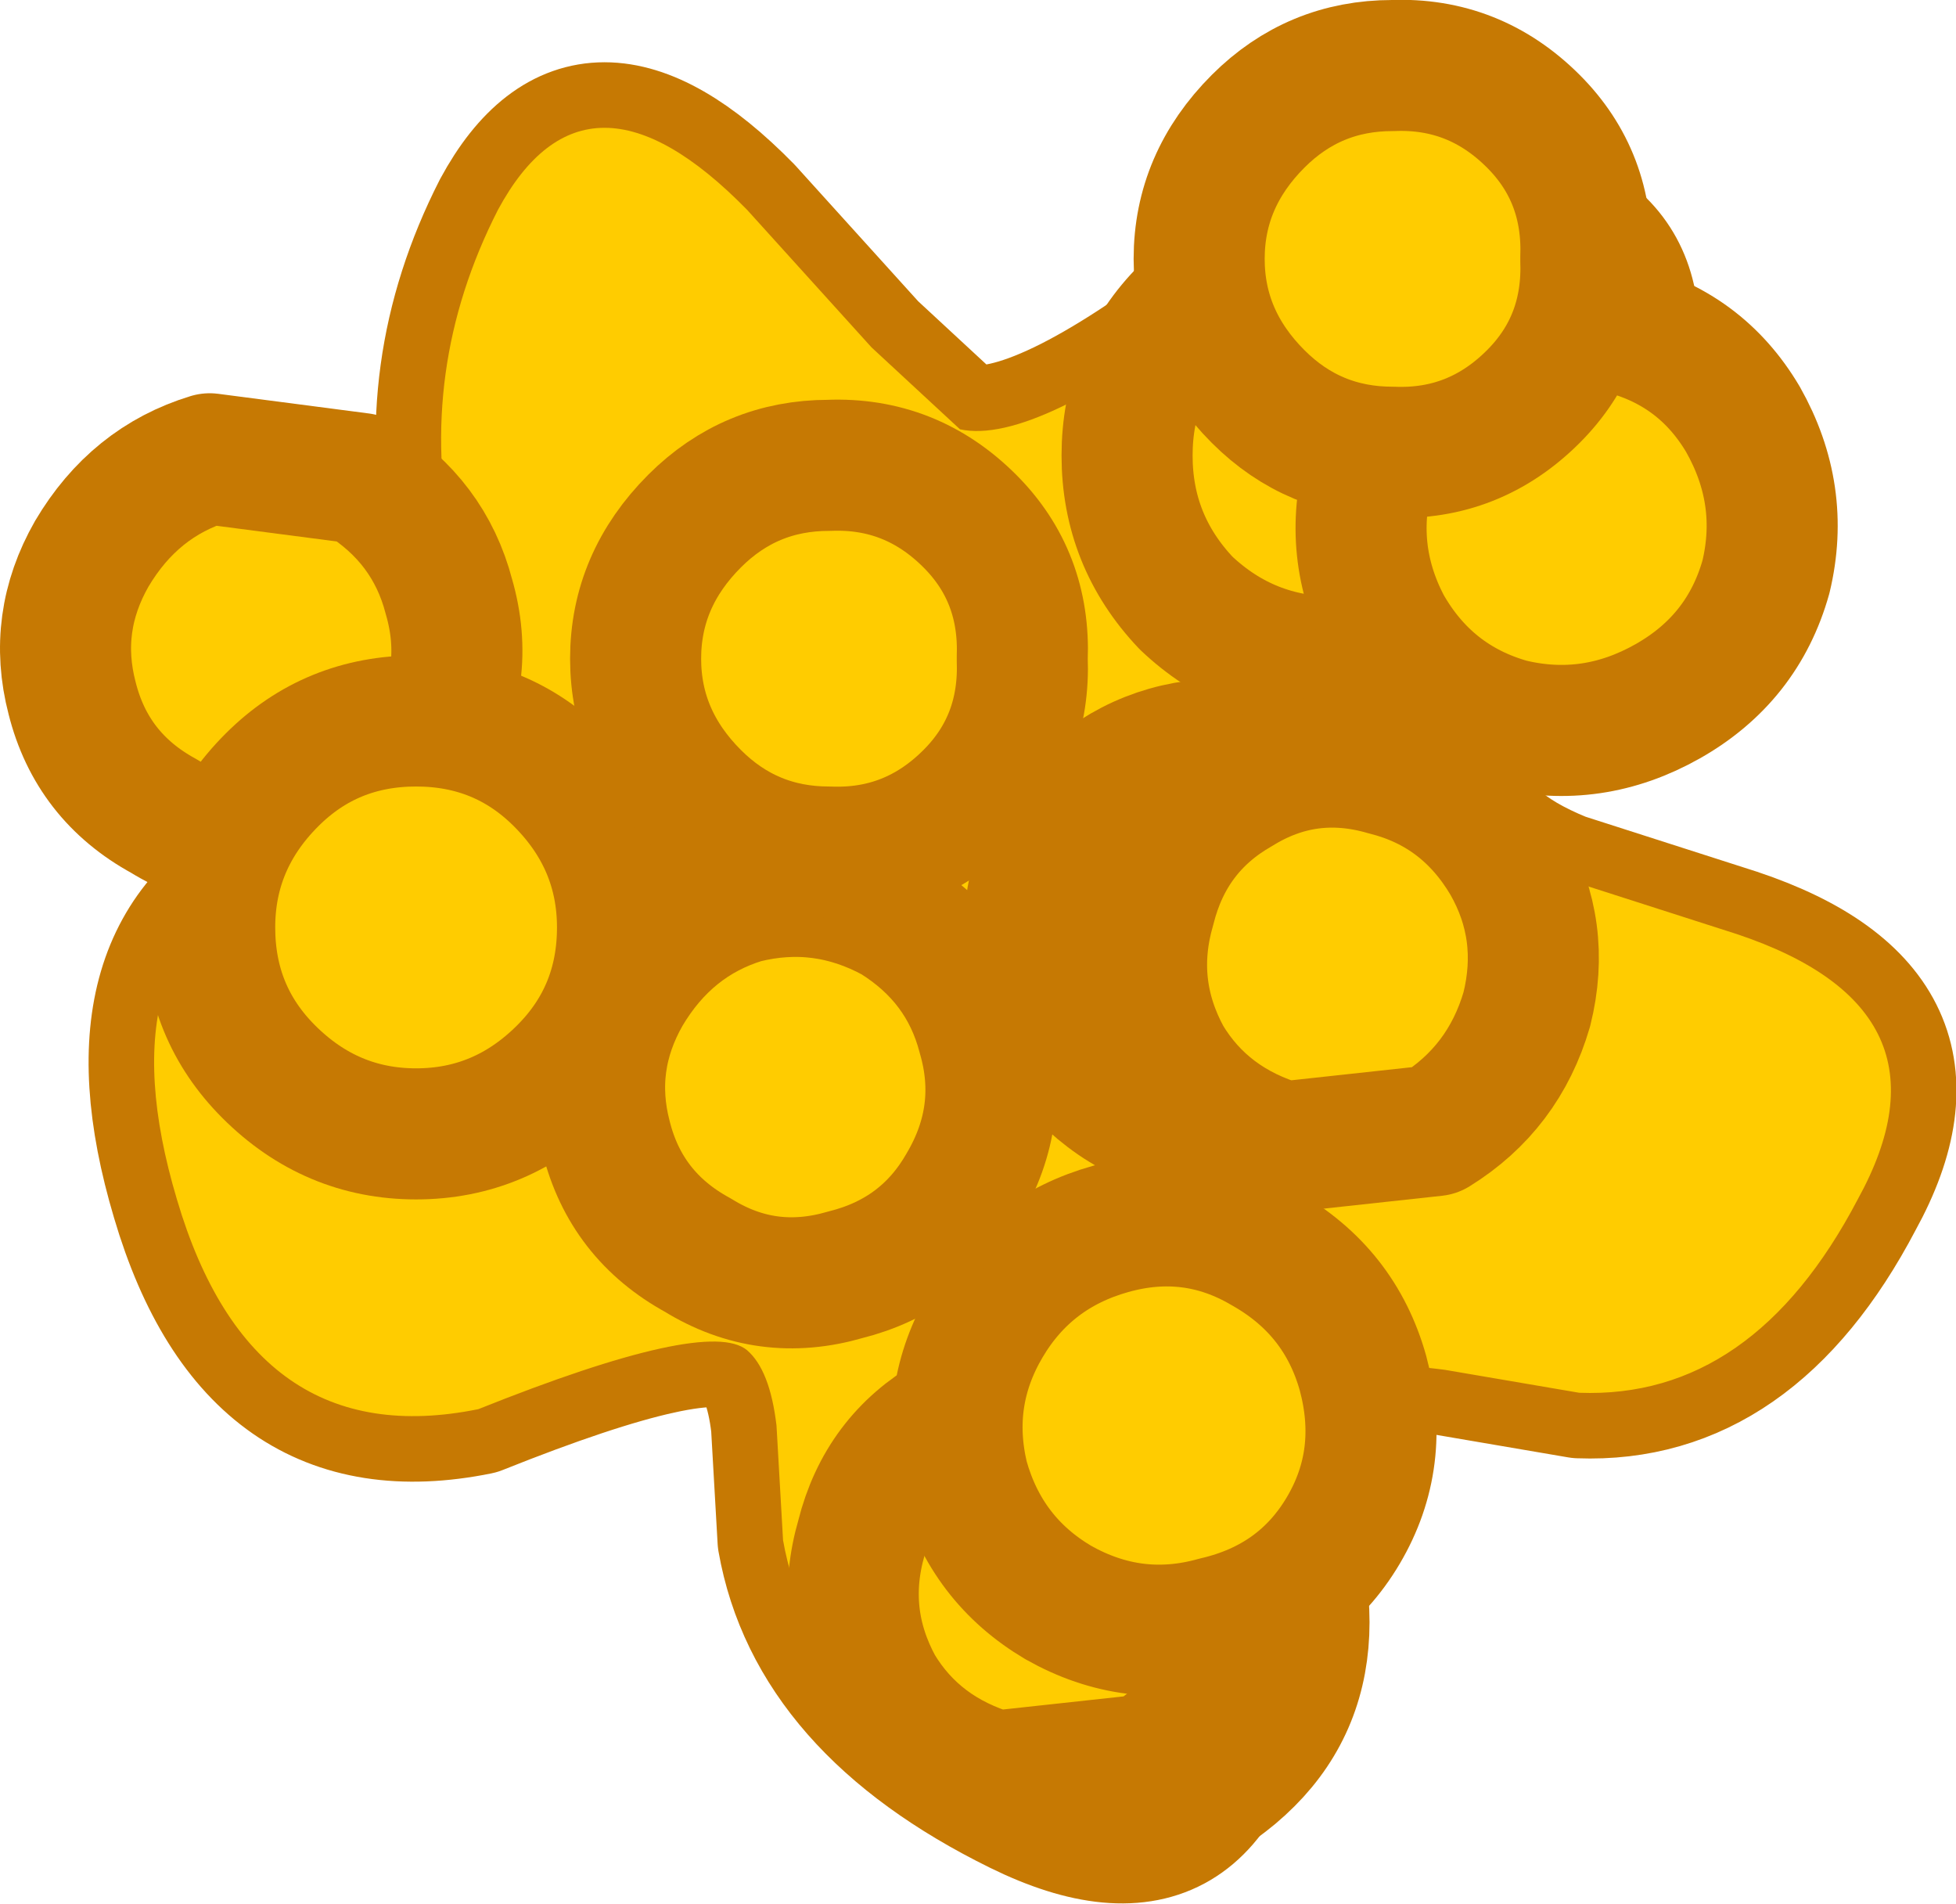 <?xml version="1.0" encoding="UTF-8" standalone="no"?>
<svg xmlns:xlink="http://www.w3.org/1999/xlink" height="29.05px" width="29.85px" xmlns="http://www.w3.org/2000/svg">
  <g transform="matrix(1.0, 0.0, 0.0, 1.0, 15.6, 15.0)">
    <path d="M7.55 -5.2 Q6.8 -3.7 6.85 -2.9 6.9 -2.15 8.25 -1.6 L10.9 -0.75 Q14.35 0.4 12.75 3.3 11.15 6.35 8.5 6.25 L6.45 5.9 Q5.3 5.75 4.7 5.9 4.0 6.15 3.8 7.6 L3.5 10.5 Q3.0 14.1 -0.05 12.6 -3.2 11.05 -3.65 8.5 L-3.75 6.75 Q-3.85 5.9 -4.2 5.6 -4.8 5.1 -8.3 6.5 -11.75 7.2 -12.9 3.3 -14.05 -0.55 -11.4 -1.8 L-9.35 -2.45 Q-8.25 -2.8 -8.1 -3.35 L-8.7 -6.7 Q-9.25 -9.35 -8.0 -11.8 -6.65 -14.3 -4.2 -11.8 L-2.3 -9.7 -0.95 -8.45 Q0.2 -8.2 3.0 -10.35 5.7 -12.45 7.9 -11.8 10.2 -11.05 8.8 -7.85 L7.55 -5.2" fill="#ffcc00" fill-rule="evenodd" stroke="none"/>
    <path d="M7.55 -5.2 Q6.8 -3.7 6.85 -2.9 6.9 -2.15 8.25 -1.6 L10.9 -0.75 Q14.35 0.4 12.75 3.3 11.15 6.35 8.5 6.25 L6.45 5.9 Q5.3 5.75 4.7 5.9 4.0 6.15 3.8 7.6 L3.5 10.5 Q3.0 14.1 -0.05 12.6 -3.2 11.05 -3.65 8.5 L-3.75 6.75 Q-3.85 5.9 -4.2 5.6 -4.8 5.1 -8.3 6.5 -11.75 7.2 -12.9 3.3 -14.05 -0.55 -11.4 -1.8 L-9.35 -2.45 Q-8.25 -2.8 -8.1 -3.35 L-8.7 -6.7 Q-9.25 -9.35 -8.0 -11.8 -6.65 -14.3 -4.2 -11.8 L-2.3 -9.7 -0.95 -8.45 Q0.2 -8.2 3.0 -10.35 5.7 -12.45 7.9 -11.8 10.2 -11.05 8.8 -7.85 L7.55 -5.2 Z" fill="none" stroke="#c67903" stroke-linecap="round" stroke-linejoin="round" stroke-width="2.0"/>
    <path d="M12.75 3.3 Q11.15 6.35 8.5 6.25 L6.45 5.9 Q5.3 5.75 4.7 5.9 4.0 6.15 3.8 7.6 L3.5 10.5 Q3.0 14.1 -0.05 12.6 -3.2 11.05 -3.65 8.5 L-3.75 6.75 Q-3.85 5.9 -4.2 5.6 -4.8 5.1 -8.3 6.5 -11.75 7.2 -12.9 3.3 -14.05 -0.55 -11.4 -1.8 L-9.35 -2.45 Q-8.25 -2.8 -8.1 -3.35 L-8.7 -6.7 Q-9.25 -9.35 -8.0 -11.8 -6.65 -14.3 -4.2 -11.8 L-2.3 -9.7 -0.95 -8.45 Q0.2 -8.2 3.0 -10.35 5.7 -12.45 7.9 -11.8 10.2 -11.05 8.8 -7.85 L7.55 -5.2 Q6.8 -3.7 6.85 -2.9 6.9 -2.15 8.25 -1.6 L10.9 -0.75 Q14.35 0.4 12.75 3.3" fill="#ffcc00" fill-rule="evenodd" stroke="none"/>
    <path d="M4.75 -11.15 Q6.05 -11.15 6.95 -10.25 7.85 -9.35 7.85 -8.05 7.85 -6.75 6.95 -5.8 6.05 -4.9 4.75 -4.9 3.45 -4.9 2.5 -5.8 1.6 -6.75 1.6 -8.05 1.6 -9.35 2.5 -10.25 3.45 -11.15 4.75 -11.15" fill="#ffcc00" fill-rule="evenodd" stroke="none"/>
    <path d="M4.75 -11.15 Q6.05 -11.15 6.95 -10.25 7.85 -9.35 7.85 -8.05 7.85 -6.75 6.95 -5.8 6.05 -4.9 4.75 -4.9 3.45 -4.9 2.5 -5.8 1.6 -6.75 1.6 -8.05 1.6 -9.35 2.5 -10.25 3.45 -11.15 4.75 -11.15 Z" fill="none" stroke="#c67903" stroke-linecap="round" stroke-linejoin="round" stroke-width="2.0"/>
    <path d="M3.1 -3.65 Q4.3 -3.65 5.2 -2.8 6.05 -1.95 6.05 -0.7 6.05 0.55 5.2 1.4 4.3 2.3 3.1 2.3 1.85 2.3 0.95 1.4 0.1 0.55 0.1 -0.7 0.1 -1.95 0.95 -2.8 1.85 -3.65 3.1 -3.65" fill="#ffcc00" fill-rule="evenodd" stroke="none"/>
    <path d="M3.1 -3.65 Q4.3 -3.65 5.2 -2.8 6.05 -1.95 6.05 -0.7 6.05 0.55 5.2 1.4 4.3 2.3 3.1 2.3 1.85 2.3 0.95 1.4 0.1 0.55 0.1 -0.7 0.1 -1.95 0.95 -2.8 1.85 -3.65 3.1 -3.65 Z" fill="none" stroke="#c67903" stroke-linecap="round" stroke-linejoin="round" stroke-width="2.0"/>
    <path d="M1.35 6.8 Q2.55 6.8 3.45 7.65 4.3 8.5 4.3 9.75 4.3 11.0 3.45 11.85 2.55 12.75 1.35 12.75 0.1 12.75 -0.8 11.85 -1.65 11.0 -1.65 9.75 -1.65 8.5 -0.8 7.65 0.1 6.8 1.35 6.8" fill="#ffcc00" fill-rule="evenodd" stroke="none"/>
    <path d="M1.35 6.8 Q2.55 6.8 3.45 7.65 4.3 8.5 4.3 9.75 4.3 11.0 3.45 11.85 2.55 12.75 1.35 12.75 0.1 12.75 -0.8 11.85 -1.65 11.0 -1.65 9.75 -1.65 8.5 -0.8 7.65 0.1 6.8 1.35 6.8 Z" fill="none" stroke="#c67903" stroke-linecap="round" stroke-linejoin="round" stroke-width="2.0"/>
    <path d="M9.1 -10.0 Q10.35 -9.7 11.0 -8.6 11.65 -7.45 11.35 -6.2 11.0 -4.95 9.85 -4.3 8.7 -3.65 7.45 -3.95 6.2 -4.3 5.55 -5.45 4.95 -6.6 5.3 -7.85 5.6 -9.1 6.7 -9.75 L9.1 -10.0" fill="#ffcc00" fill-rule="evenodd" stroke="none"/>
    <path d="M9.1 -10.0 Q10.35 -9.7 11.0 -8.6 11.65 -7.45 11.35 -6.2 11.0 -4.95 9.85 -4.3 8.7 -3.65 7.45 -3.95 6.2 -4.3 5.55 -5.45 4.95 -6.6 5.3 -7.85 5.6 -9.1 6.7 -9.75 L9.1 -10.0 Z" fill="none" stroke="#c67903" stroke-linecap="round" stroke-linejoin="round" stroke-width="2.0"/>
    <path d="M5.55 -3.25 Q6.75 -2.95 7.4 -1.85 8.0 -0.8 7.7 0.4 7.35 1.6 6.3 2.25 L4.0 2.5 Q2.8 2.15 2.2 1.15 1.6 0.05 1.95 -1.15 2.25 -2.35 3.3 -2.95 4.35 -3.6 5.55 -3.25" fill="#ffcc00" fill-rule="evenodd" stroke="none"/>
    <path d="M5.55 -3.25 Q6.75 -2.95 7.4 -1.85 8.0 -0.8 7.7 0.4 7.35 1.6 6.3 2.25 L4.0 2.5 Q2.8 2.15 2.2 1.15 1.6 0.05 1.95 -1.15 2.25 -2.35 3.3 -2.95 4.35 -3.6 5.55 -3.25 Z" fill="none" stroke="#c67903" stroke-linecap="round" stroke-linejoin="round" stroke-width="2.0"/>
    <path d="M1.15 6.35 Q2.35 6.65 3.0 7.75 3.6 8.8 3.3 10.0 2.95 11.2 1.9 11.85 L-0.4 12.1 Q-1.6 11.75 -2.2 10.75 -2.8 9.65 -2.45 8.45 -2.15 7.25 -1.1 6.65 -0.05 6.0 1.15 6.35" fill="#ffcc00" fill-rule="evenodd" stroke="none"/>
    <path d="M1.15 6.35 Q2.35 6.65 3.0 7.75 3.6 8.8 3.3 10.0 2.95 11.2 1.9 11.85 L-0.4 12.1 Q-1.6 11.75 -2.2 10.75 -2.8 9.65 -2.45 8.45 -2.15 7.25 -1.1 6.65 -0.05 6.0 1.15 6.35 Z" fill="none" stroke="#c67903" stroke-linecap="round" stroke-linejoin="round" stroke-width="2.0"/>
    <path d="M4.9 8.35 Q4.25 9.45 2.95 9.75 1.7 10.1 0.55 9.45 -0.55 8.8 -0.9 7.55 -1.2 6.3 -0.55 5.2 0.1 4.1 1.35 3.75 2.6 3.4 3.7 4.05 4.85 4.7 5.2 5.95 5.55 7.25 4.9 8.35" fill="#ffcc00" fill-rule="evenodd" stroke="none"/>
    <path d="M4.9 8.35 Q4.25 9.45 2.95 9.75 1.7 10.1 0.55 9.45 -0.55 8.8 -0.9 7.55 -1.2 6.3 -0.55 5.2 0.1 4.1 1.35 3.75 2.6 3.4 3.7 4.05 4.85 4.7 5.2 5.95 5.55 7.25 4.9 8.35 Z" fill="none" stroke="#c67903" stroke-linecap="round" stroke-linejoin="round" stroke-width="2.0"/>
    <path d="M-0.9 3.1 Q-1.5 4.15 -2.7 4.45 -3.9 4.8 -4.95 4.15 -6.05 3.55 -6.35 2.35 -6.65 1.2 -6.05 0.15 -5.4 -0.95 -4.25 -1.3 -3.05 -1.6 -1.95 -1.0 -0.9 -0.35 -0.6 0.8 -0.25 2.0 -0.9 3.1" fill="#ffcc00" fill-rule="evenodd" stroke="none"/>
    <path d="M-0.9 3.1 Q-1.5 4.15 -2.7 4.45 -3.9 4.8 -4.95 4.15 -6.05 3.55 -6.35 2.35 -6.65 1.2 -6.05 0.15 -5.4 -0.95 -4.25 -1.3 -3.05 -1.6 -1.95 -1.0 -0.9 -0.35 -0.6 0.8 -0.25 2.0 -0.9 3.1 Z" fill="none" stroke="#c67903" stroke-linecap="round" stroke-linejoin="round" stroke-width="2.0"/>
    <path d="M-9.05 -3.6 Q-9.65 -2.55 -10.85 -2.25 -12.05 -1.9 -13.1 -2.55 -14.2 -3.15 -14.5 -4.35 -14.8 -5.5 -14.2 -6.55 -13.55 -7.65 -12.4 -8.0 L-10.1 -7.7 Q-9.05 -7.05 -8.75 -5.9 -8.4 -4.7 -9.05 -3.6" fill="#ffcc00" fill-rule="evenodd" stroke="none"/>
    <path d="M-9.05 -3.6 Q-9.65 -2.55 -10.85 -2.25 -12.05 -1.9 -13.1 -2.55 -14.2 -3.15 -14.5 -4.35 -14.8 -5.5 -14.2 -6.55 -13.55 -7.65 -12.4 -8.0 L-10.1 -7.7 Q-9.05 -7.05 -8.75 -5.9 -8.4 -4.7 -9.05 -3.6 Z" fill="none" stroke="#c67903" stroke-linecap="round" stroke-linejoin="round" stroke-width="2.0"/>
    <path d="M-11.5 1.35 Q-12.4 0.45 -12.4 -0.85 -12.4 -2.15 -11.45 -3.1 -10.55 -4.0 -9.25 -4.0 -7.95 -4.0 -7.05 -3.1 -6.1 -2.15 -6.1 -0.85 -6.1 0.45 -7.0 1.35 -7.95 2.3 -9.25 2.3 -10.55 2.3 -11.5 1.35" fill="#ffcc00" fill-rule="evenodd" stroke="none"/>
    <path d="M-11.5 1.35 Q-12.4 0.45 -12.4 -0.85 -12.4 -2.15 -11.45 -3.1 -10.55 -4.0 -9.25 -4.0 -7.95 -4.0 -7.05 -3.1 -6.1 -2.15 -6.1 -0.85 -6.1 0.45 -7.0 1.35 -7.95 2.3 -9.25 2.3 -10.55 2.3 -11.5 1.35 Z" fill="none" stroke="#c67903" stroke-linecap="round" stroke-linejoin="round" stroke-width="2.0"/>
    <path d="M-5.0 -2.85 Q-5.9 -3.75 -5.9 -4.95 -5.9 -6.15 -5.0 -7.05 -4.15 -7.9 -2.95 -7.9 -1.7 -7.95 -0.8 -7.05 0.05 -6.2 0.0 -4.95 0.05 -3.7 -0.8 -2.85 -1.7 -1.95 -2.95 -2.0 -4.15 -2.0 -5.0 -2.85" fill="#ffcc00" fill-rule="evenodd" stroke="none"/>
    <path d="M-5.0 -2.85 Q-5.9 -3.75 -5.9 -4.95 -5.9 -6.15 -5.0 -7.05 -4.15 -7.9 -2.95 -7.9 -1.7 -7.95 -0.8 -7.05 0.05 -6.2 0.0 -4.95 0.05 -3.7 -0.8 -2.85 -1.7 -1.95 -2.95 -2.0 -4.15 -2.0 -5.0 -2.85 Z" fill="none" stroke="#c67903" stroke-linecap="round" stroke-linejoin="round" stroke-width="2.0"/>
    <path d="M3.6 -8.95 Q2.7 -9.85 2.7 -11.05 2.7 -12.25 3.6 -13.15 4.45 -14.0 5.65 -14.0 6.9 -14.05 7.8 -13.15 8.65 -12.3 8.6 -11.05 8.65 -9.8 7.8 -8.95 6.9 -8.05 5.65 -8.1 4.45 -8.1 3.6 -8.95" fill="#ffcc00" fill-rule="evenodd" stroke="none"/>
    <path d="M3.6 -8.95 Q2.7 -9.85 2.7 -11.05 2.7 -12.25 3.6 -13.15 4.45 -14.0 5.65 -14.0 6.9 -14.05 7.8 -13.15 8.65 -12.3 8.6 -11.05 8.65 -9.8 7.8 -8.95 6.9 -8.05 5.65 -8.1 4.45 -8.1 3.6 -8.95 Z" fill="none" stroke="#c67903" stroke-linecap="round" stroke-linejoin="round" stroke-width="2.0"/>
  </g>
</svg>
